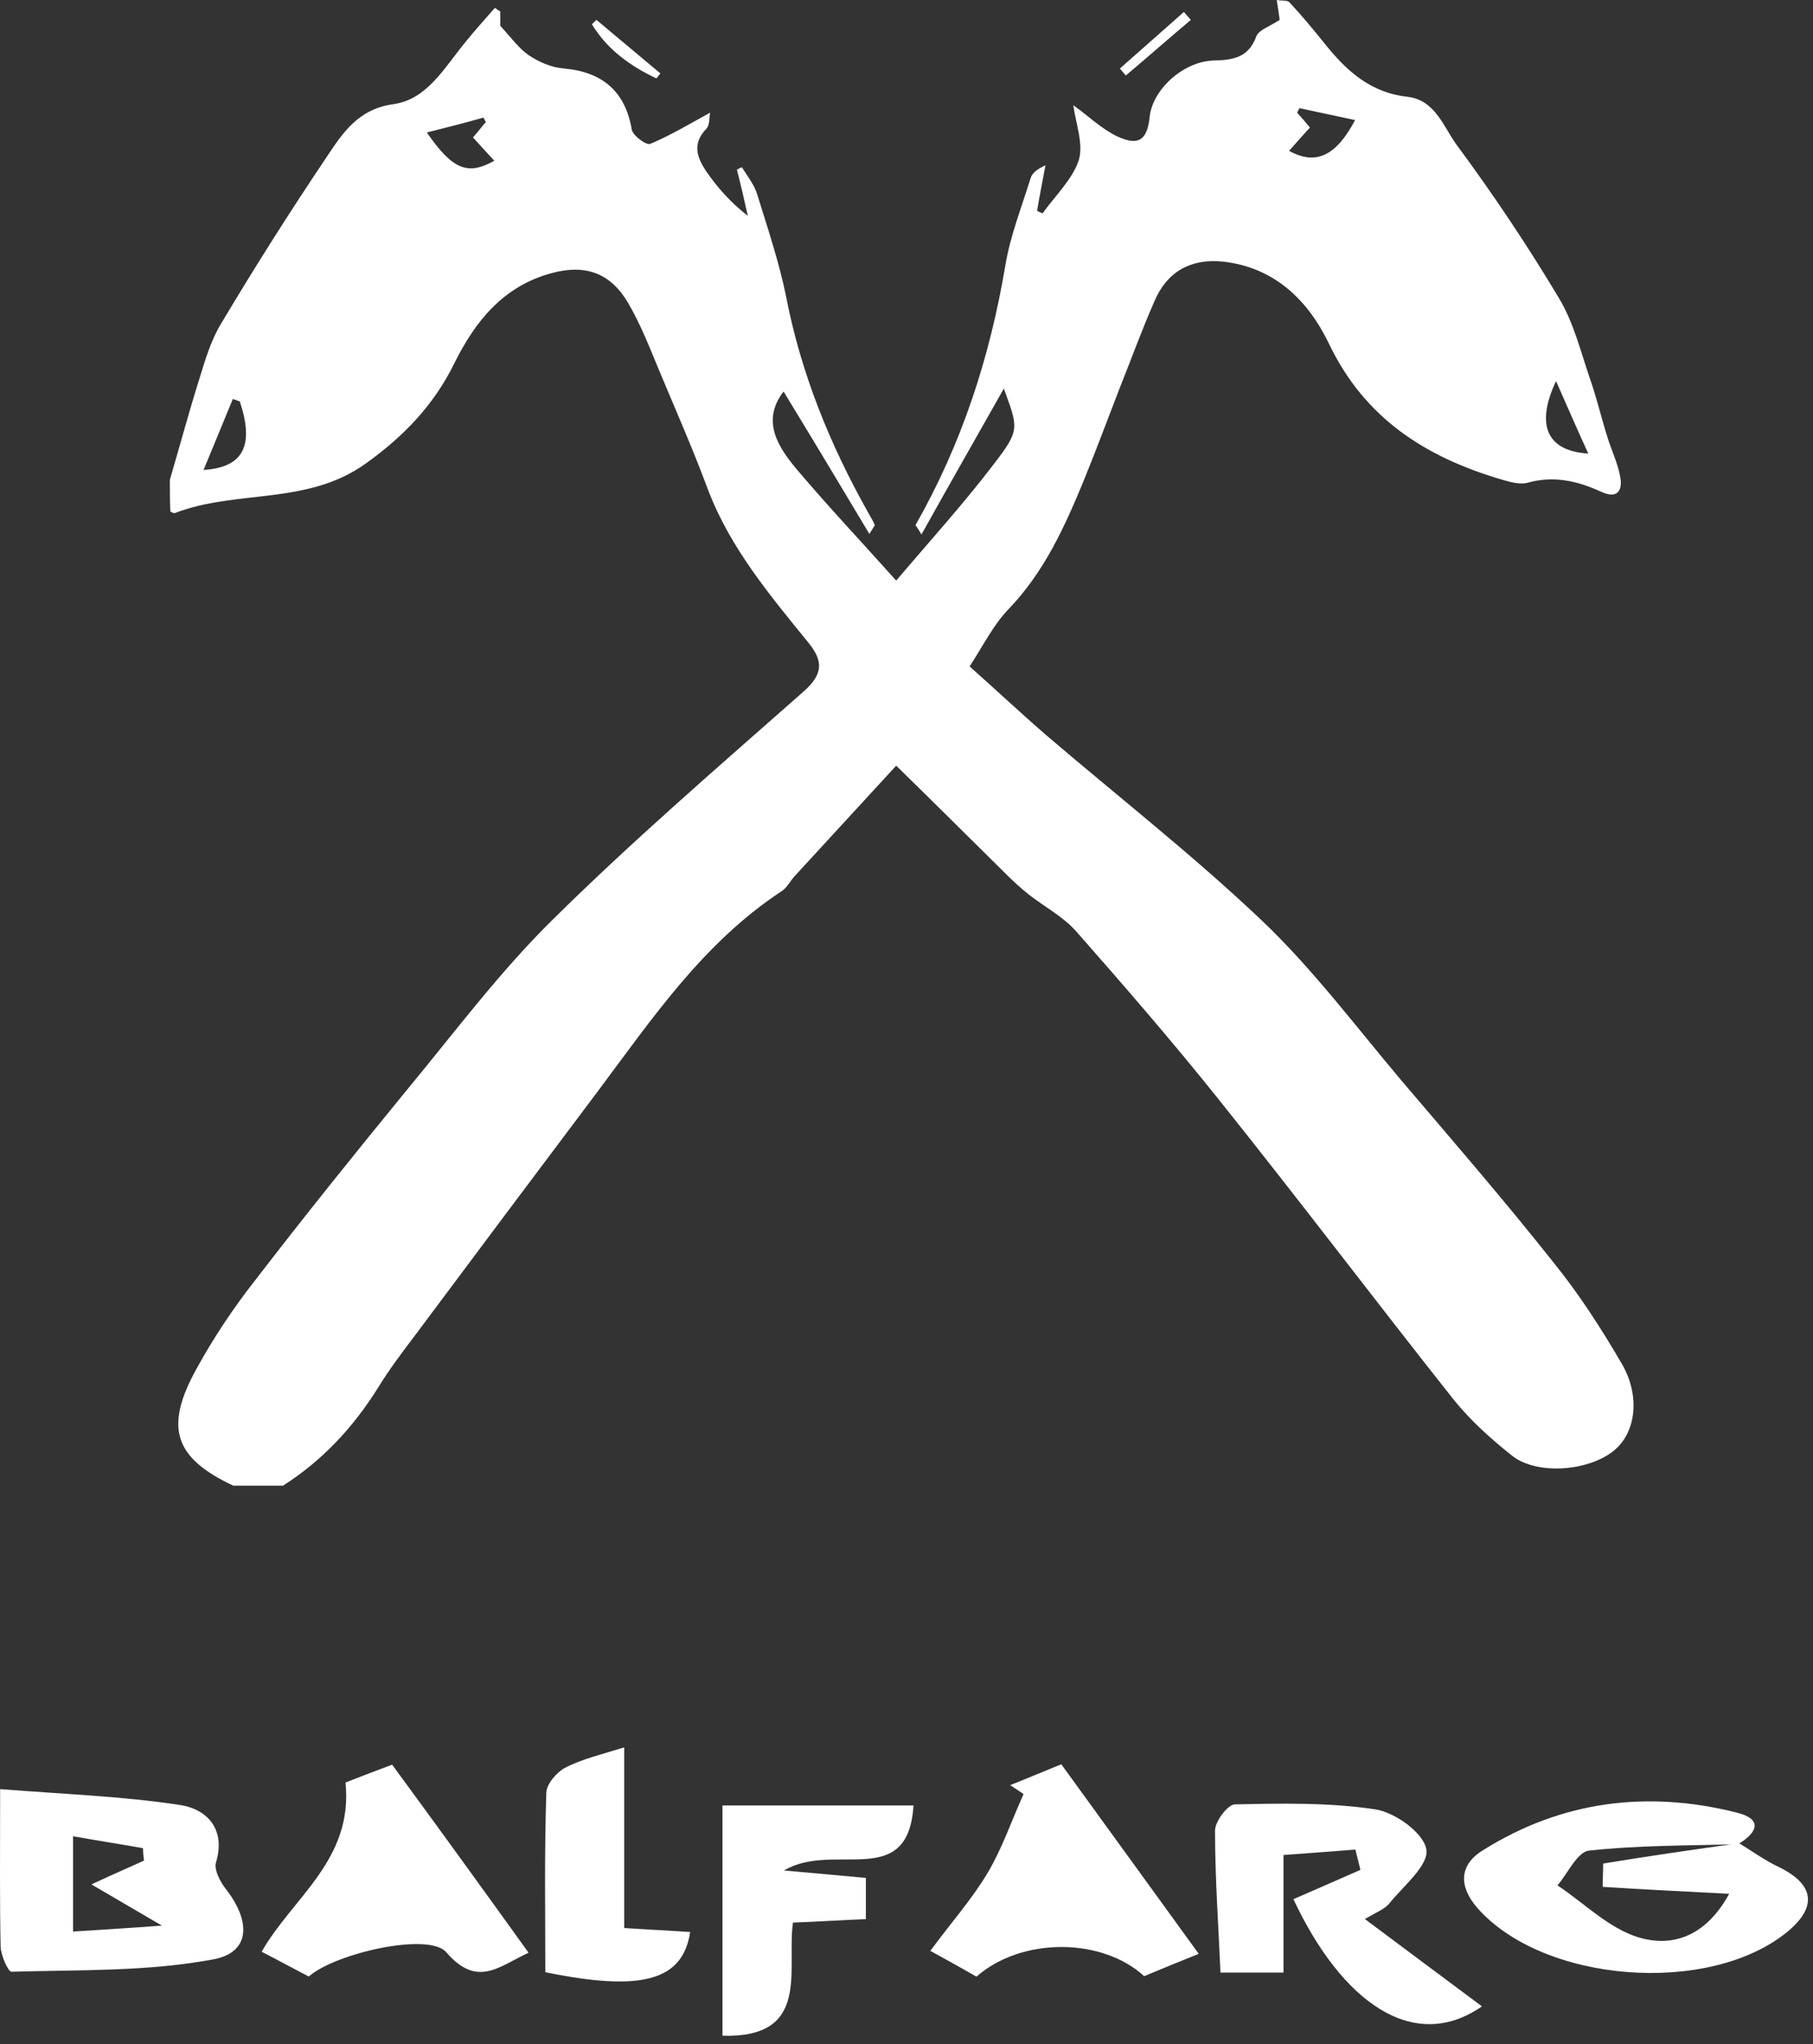 <svg width="110" height="124" viewBox="0 0 110 124" fill="none" xmlns="http://www.w3.org/2000/svg">
<rect x="0" y="0" width="110" height="124" fill="#333333" stroke="none"/>
<path d="M105.517 111.811C106.299 112.293 107.052 112.835 107.865 113.226C110.062 114.279 110.303 115.634 108.467 117.169C103.711 121.082 93.627 120.3 89.623 115.724C88.509 114.43 88.509 113.136 89.984 112.233C94.74 109.252 99.918 108.59 105.336 109.945C106.962 110.336 106.661 111.149 105.457 111.871C102.416 111.962 99.406 111.932 96.396 112.263C95.704 112.353 95.132 113.617 94.499 114.37C96.125 115.453 97.63 116.989 99.436 117.53C101.242 118.072 103.38 117.681 104.915 114.881C102.025 114.731 99.617 114.611 97.239 114.46C97.239 113.978 97.269 113.527 97.269 113.045C100.008 112.594 102.747 112.202 105.517 111.811Z" fill="white"/>
<path d="M0.008 108.531C3.77 108.832 7.382 108.953 10.934 109.495C12.5 109.735 13.734 110.909 13.102 112.986C12.981 113.408 13.343 114.13 13.674 114.552C15.239 116.538 15.209 118.435 12.951 118.856C8.948 119.609 4.794 119.488 0.7 119.609C0.489 119.609 0.068 118.645 0.038 118.104C-0.023 115.214 0.008 112.384 0.008 108.531ZM4.432 111.391C4.432 113.618 4.432 115.304 4.432 117.17C6.269 117.05 7.894 116.96 9.821 116.809C8.165 115.846 6.991 115.154 5.546 114.311C7.021 113.618 7.894 113.257 8.737 112.866C8.707 112.625 8.677 112.354 8.677 112.113C7.322 111.873 5.968 111.662 4.432 111.391Z" fill="white"/>
<path d="M78.475 115.206C79.92 114.574 81.244 114.002 82.539 113.43C82.448 113.009 82.328 112.617 82.238 112.196C80.823 112.316 79.438 112.407 77.873 112.527C77.873 115.086 77.873 117.283 77.873 119.661C76.458 119.661 75.224 119.661 74.05 119.661C73.93 116.832 73.719 113.942 73.719 111.052C73.719 110.48 74.501 109.457 74.923 109.457C77.752 109.396 80.642 109.336 83.442 109.758C84.646 109.938 86.392 111.203 86.542 112.196C86.693 113.159 85.157 114.393 84.284 115.477C84.014 115.808 83.532 115.989 82.809 116.41C85.278 118.246 87.596 119.992 89.913 121.708C85.76 124.598 81.395 121.437 78.475 115.206Z" fill="white"/>
<path d="M72.73 118.522C71.526 119.004 70.443 119.455 69.419 119.877C66.861 117.529 61.984 117.499 59.245 119.907C58.402 119.425 57.499 118.914 56.445 118.342C57.71 116.626 58.974 115.211 59.937 113.586C60.81 112.111 61.382 110.425 62.104 108.83C61.834 108.649 61.563 108.468 61.292 108.288C62.285 107.896 63.278 107.475 64.392 107.023C67.162 110.846 69.901 114.609 72.73 118.522Z" fill="white"/>
<path d="M32.07 118.455C30.294 119.268 28.969 120.623 27.073 118.425C26.019 117.191 20.33 118.486 18.735 119.9C17.862 119.449 16.929 118.937 15.875 118.395C17.741 115.114 21.444 112.826 20.962 108.131C21.654 107.86 22.738 107.438 23.792 107.047C26.621 110.9 29.3 114.602 32.07 118.455Z" fill="white"/>
<path d="M52.535 113.918C52.535 114.821 52.535 115.544 52.535 116.417C51.06 116.477 49.706 116.567 48.11 116.627C47.719 119.487 49.224 123.641 43.836 123.491C43.836 118.975 43.836 114.34 43.836 109.523C47.569 109.523 51.452 109.523 55.425 109.523C55.094 114.731 50.579 111.661 47.569 113.467C49.585 113.647 50.94 113.768 52.535 113.918Z" fill="white"/>
<path d="M37.872 106C37.872 109.763 37.872 113.224 37.872 116.957C39.226 117.047 40.551 117.108 41.875 117.198C41.424 120.148 38.955 120.84 33.085 119.636C33.085 116.024 33.025 112.412 33.146 108.769C33.146 108.228 33.778 107.505 34.289 107.234C35.343 106.692 36.517 106.421 37.872 106Z" fill="white"/>
<path d="M10.305 29.108C10.907 27.061 11.449 25.045 12.081 23.028C12.442 21.854 12.803 20.62 13.435 19.596C15.482 16.165 17.619 12.793 19.847 9.482C20.81 8.037 21.743 6.622 23.851 6.321C25.897 6.05 26.951 4.124 28.185 2.619C28.787 1.866 29.419 1.174 30.021 0.482C30.142 0.542 30.232 0.632 30.352 0.692C30.352 1.114 30.352 1.505 30.352 1.565C31.045 2.318 31.496 2.95 32.068 3.341C32.7 3.763 33.453 4.094 34.206 4.154C36.584 4.365 37.938 5.569 38.33 7.857C38.39 8.218 39.202 8.82 39.443 8.73C40.677 8.218 41.821 7.525 43.086 6.833C43.025 7.044 43.086 7.586 42.845 7.826C41.972 8.73 42.303 9.572 42.845 10.385C43.507 11.348 44.29 12.251 45.373 13.094C45.163 12.161 44.952 11.228 44.711 10.295C44.801 10.235 44.922 10.174 45.012 10.144C45.343 10.686 45.765 11.198 45.945 11.8C46.577 13.847 47.27 15.894 47.691 17.971C48.594 22.637 50.34 26.941 52.658 31.065C52.808 31.336 52.959 31.577 53.079 31.848C53.079 31.878 53.019 31.938 52.748 32.389C50.912 29.319 49.196 26.459 47.541 23.75C46.156 25.556 47.209 27.152 48.474 28.627C50.34 30.824 52.327 32.931 54.374 35.219C56.421 32.811 58.468 30.553 60.304 28.145C61.899 26.068 61.779 25.978 60.906 23.57C59.31 26.399 57.655 29.289 55.909 32.42C55.638 31.968 55.548 31.878 55.548 31.848C58.347 26.941 60.063 21.673 60.996 16.105C61.297 14.298 61.989 12.552 62.531 10.806C62.622 10.475 62.983 10.235 63.434 10.024C63.254 10.957 63.073 11.89 62.923 12.793C63.043 12.854 63.133 12.884 63.254 12.944C64.006 11.89 65.06 10.897 65.451 9.723C65.752 8.73 65.271 7.495 65.12 6.382C66.053 7.044 66.836 7.826 67.799 8.278C69.094 8.88 69.605 8.489 69.756 7.074C69.936 5.418 71.803 3.733 73.609 3.672C74.783 3.642 75.746 3.522 76.228 2.197C76.378 1.806 77.07 1.595 77.642 1.204C77.612 0.963 77.552 0.542 77.462 0C77.823 0.06 78.124 2.87073e-07 78.244 0.151C79.027 0.993 79.749 1.866 80.472 2.769C81.766 4.365 83.211 5.629 85.379 5.87C87.064 6.05 87.576 7.676 88.359 8.76C90.586 11.77 92.663 14.87 94.59 18.091C95.493 19.596 95.914 21.372 96.486 23.028C96.877 24.142 97.148 25.316 97.51 26.459C97.75 27.272 98.142 28.055 98.292 28.868C98.473 29.71 98.172 30.312 97.148 29.831C95.703 29.169 94.259 28.837 92.663 29.289C92.181 29.409 91.579 29.229 91.068 29.078C86.492 27.724 82.79 25.376 80.623 20.83C79.358 18.212 77.311 16.195 74.151 15.864C72.224 15.683 70.809 16.496 70.057 18.242C69.274 20.018 68.612 21.854 67.889 23.66C67.167 25.526 66.475 27.393 65.722 29.229C64.578 31.998 63.344 34.707 61.207 36.935C60.274 37.898 59.672 39.132 58.829 40.427C60.424 41.842 61.929 43.256 63.495 44.611C67.859 48.343 72.405 51.895 76.559 55.839C79.659 58.789 82.248 62.251 85.017 65.532C88.118 69.174 91.248 72.786 94.228 76.549C95.794 78.475 97.148 80.582 98.413 82.75C99.556 84.737 99.225 86.934 97.931 87.987C96.396 89.252 93.265 89.493 91.76 88.319C90.466 87.295 89.232 86.181 88.208 84.917C83.392 78.837 78.726 72.666 73.88 66.615C71.11 63.154 68.19 59.782 65.271 56.471C64.488 55.598 63.404 55.026 62.471 54.304C61.929 53.882 61.417 53.401 60.936 52.919C58.799 50.812 56.691 48.705 54.374 46.447C52.297 48.705 50.25 50.932 48.203 53.16C47.932 53.461 47.751 53.852 47.42 54.063C42.664 57.193 39.564 61.799 36.252 66.224C32.52 71.191 28.817 76.127 25.115 81.094C24.362 82.088 23.61 83.081 22.947 84.165C21.442 86.573 19.576 88.59 17.168 90.125C16.174 90.125 15.181 90.125 14.158 90.125C10.576 88.439 9.943 86.603 11.93 83.021C12.954 81.154 14.158 79.348 15.482 77.663C18.492 73.749 21.593 69.896 24.723 66.073C27.613 62.582 30.352 58.909 33.573 55.748C38.45 50.932 43.627 46.477 48.775 41.932C49.919 40.908 49.979 40.126 49.046 38.982C46.698 36.092 44.29 33.232 42.935 29.65C42.032 27.212 40.978 24.834 39.985 22.456C39.413 21.071 38.871 19.687 38.119 18.392C37.065 16.586 35.56 16.014 33.513 16.556C30.563 17.339 28.847 19.446 27.553 22.065C26.319 24.563 24.513 26.459 22.195 28.115C18.643 30.674 14.338 29.68 10.606 31.125C10.546 31.155 10.425 31.065 10.335 31.035C10.305 30.312 10.305 29.71 10.305 29.108ZM78.214 9.151C79.84 10.054 81.074 9.452 82.218 7.285C81.074 7.044 79.96 6.803 78.847 6.562C78.786 6.652 78.756 6.743 78.696 6.833C78.967 7.134 79.208 7.405 79.479 7.736C79.057 8.188 78.636 8.669 78.214 9.151ZM25.897 8.037C27.463 10.295 28.366 10.656 29.991 9.753C29.54 9.271 29.118 8.79 28.697 8.338C28.968 8.037 29.209 7.706 29.48 7.405C29.419 7.315 29.389 7.224 29.329 7.134C28.185 7.465 27.071 7.736 25.897 8.037ZM94.409 23.118C93.145 25.797 93.867 27.363 96.366 27.513C95.643 25.948 95.041 24.533 94.409 23.118ZM14.549 24.352C14.399 24.292 14.278 24.262 14.128 24.202C13.556 25.587 12.984 26.971 12.352 28.506C14.82 28.356 15.422 26.971 14.549 24.352Z" fill="white"/>
<path d="M72.25 1.208C70.925 2.322 69.631 3.466 68.306 4.58C68.186 4.429 68.066 4.309 67.945 4.158C69.24 3.014 70.534 1.87 71.829 0.727C71.979 0.907 72.129 1.058 72.25 1.208Z" fill="white"/>
<path d="M36.185 1.203C37.479 2.287 38.774 3.37 40.068 4.454C39.978 4.544 39.918 4.665 39.827 4.755C38.232 4.003 36.847 3.009 35.914 1.474C36.004 1.384 36.095 1.293 36.185 1.203Z" fill="white"/>
</svg>
